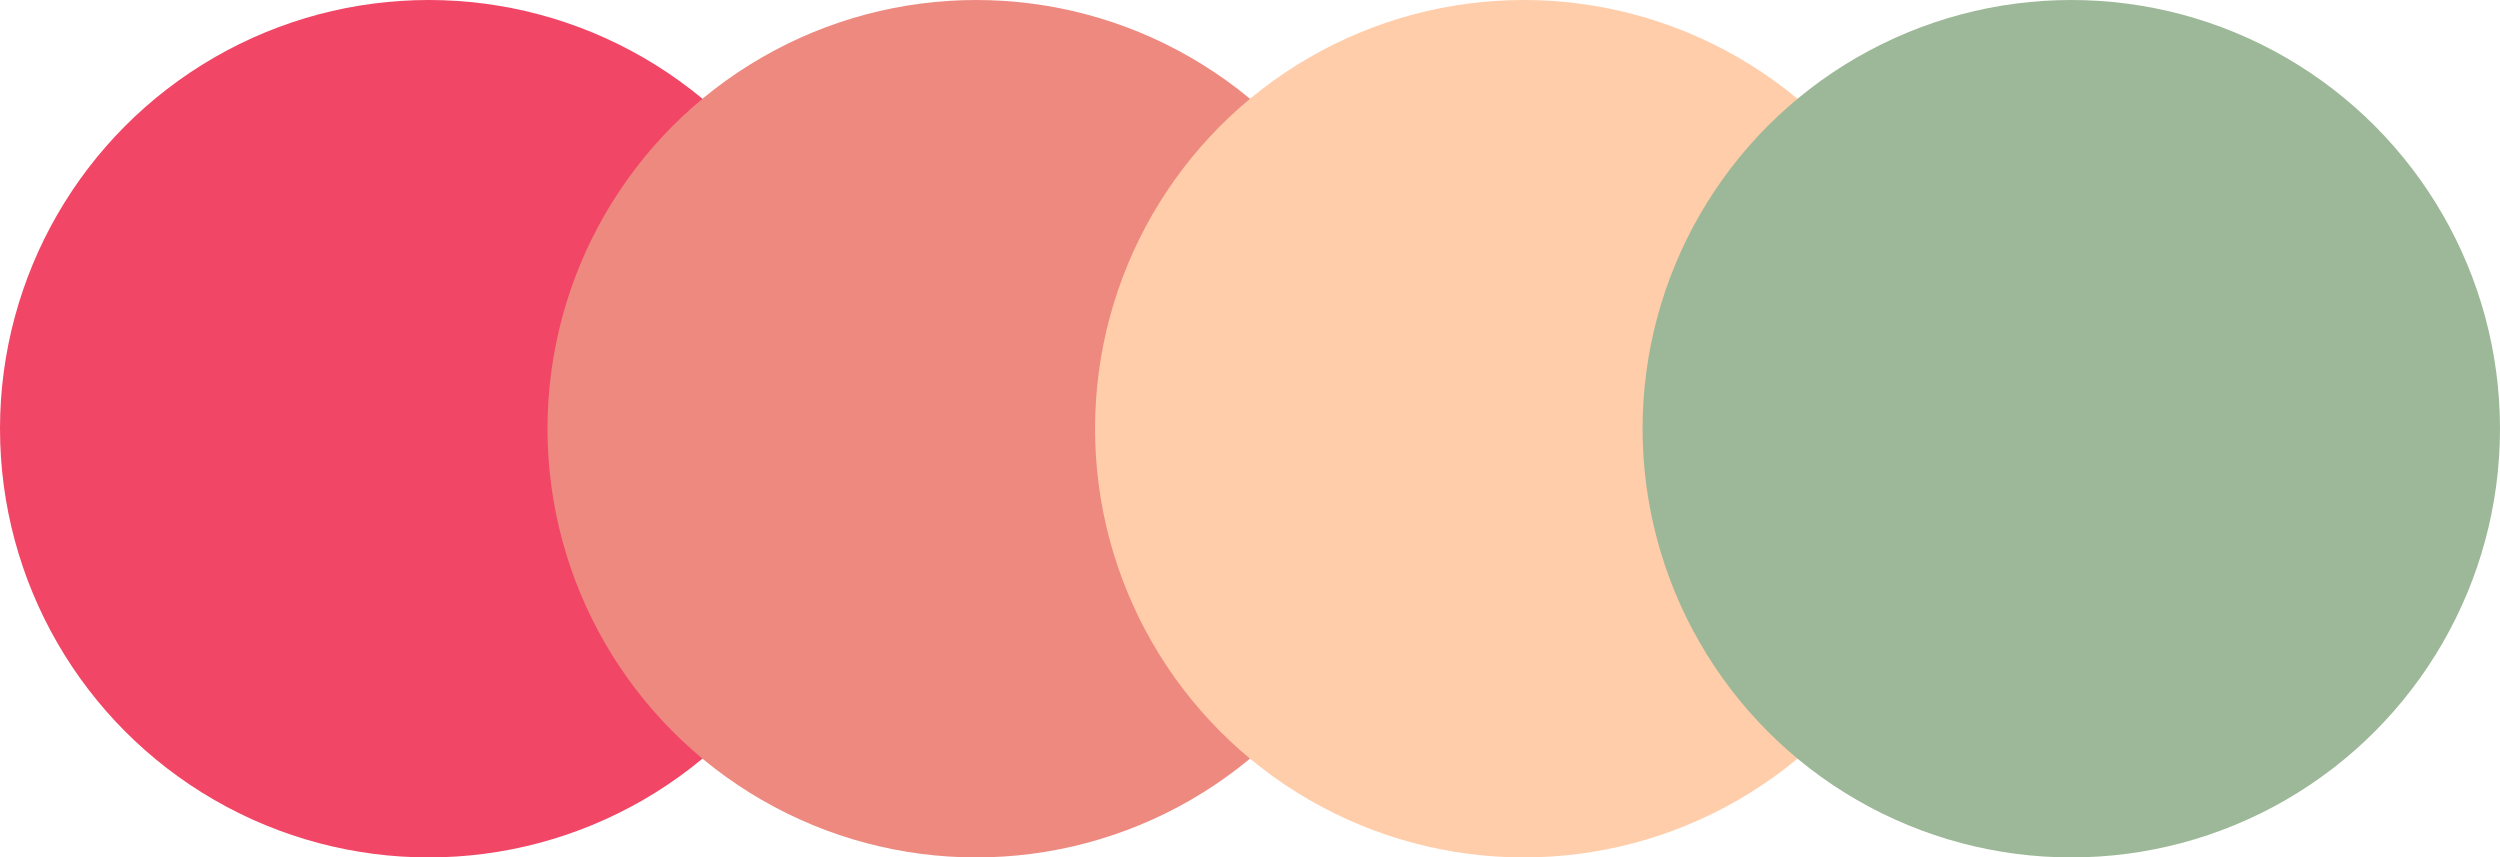 <svg id="圖層_1" data-name="圖層 1" xmlns="http://www.w3.org/2000/svg" viewBox="0 0 785.2 269.29"><defs><style>.cls-1{fill:#f14666;}.cls-2{fill:#ed897f;}.cls-3{fill:#ffcdaa;}.cls-4{fill:#9db898;}</style></defs><title>color</title><circle class="cls-1" cx="134.65" cy="134.65" r="134.65"/><circle class="cls-2" cx="306.61" cy="134.65" r="134.65"/><circle class="cls-3" cx="478.58" cy="134.65" r="134.65"/><circle class="cls-4" cx="650.55" cy="134.65" r="134.65"/></svg>